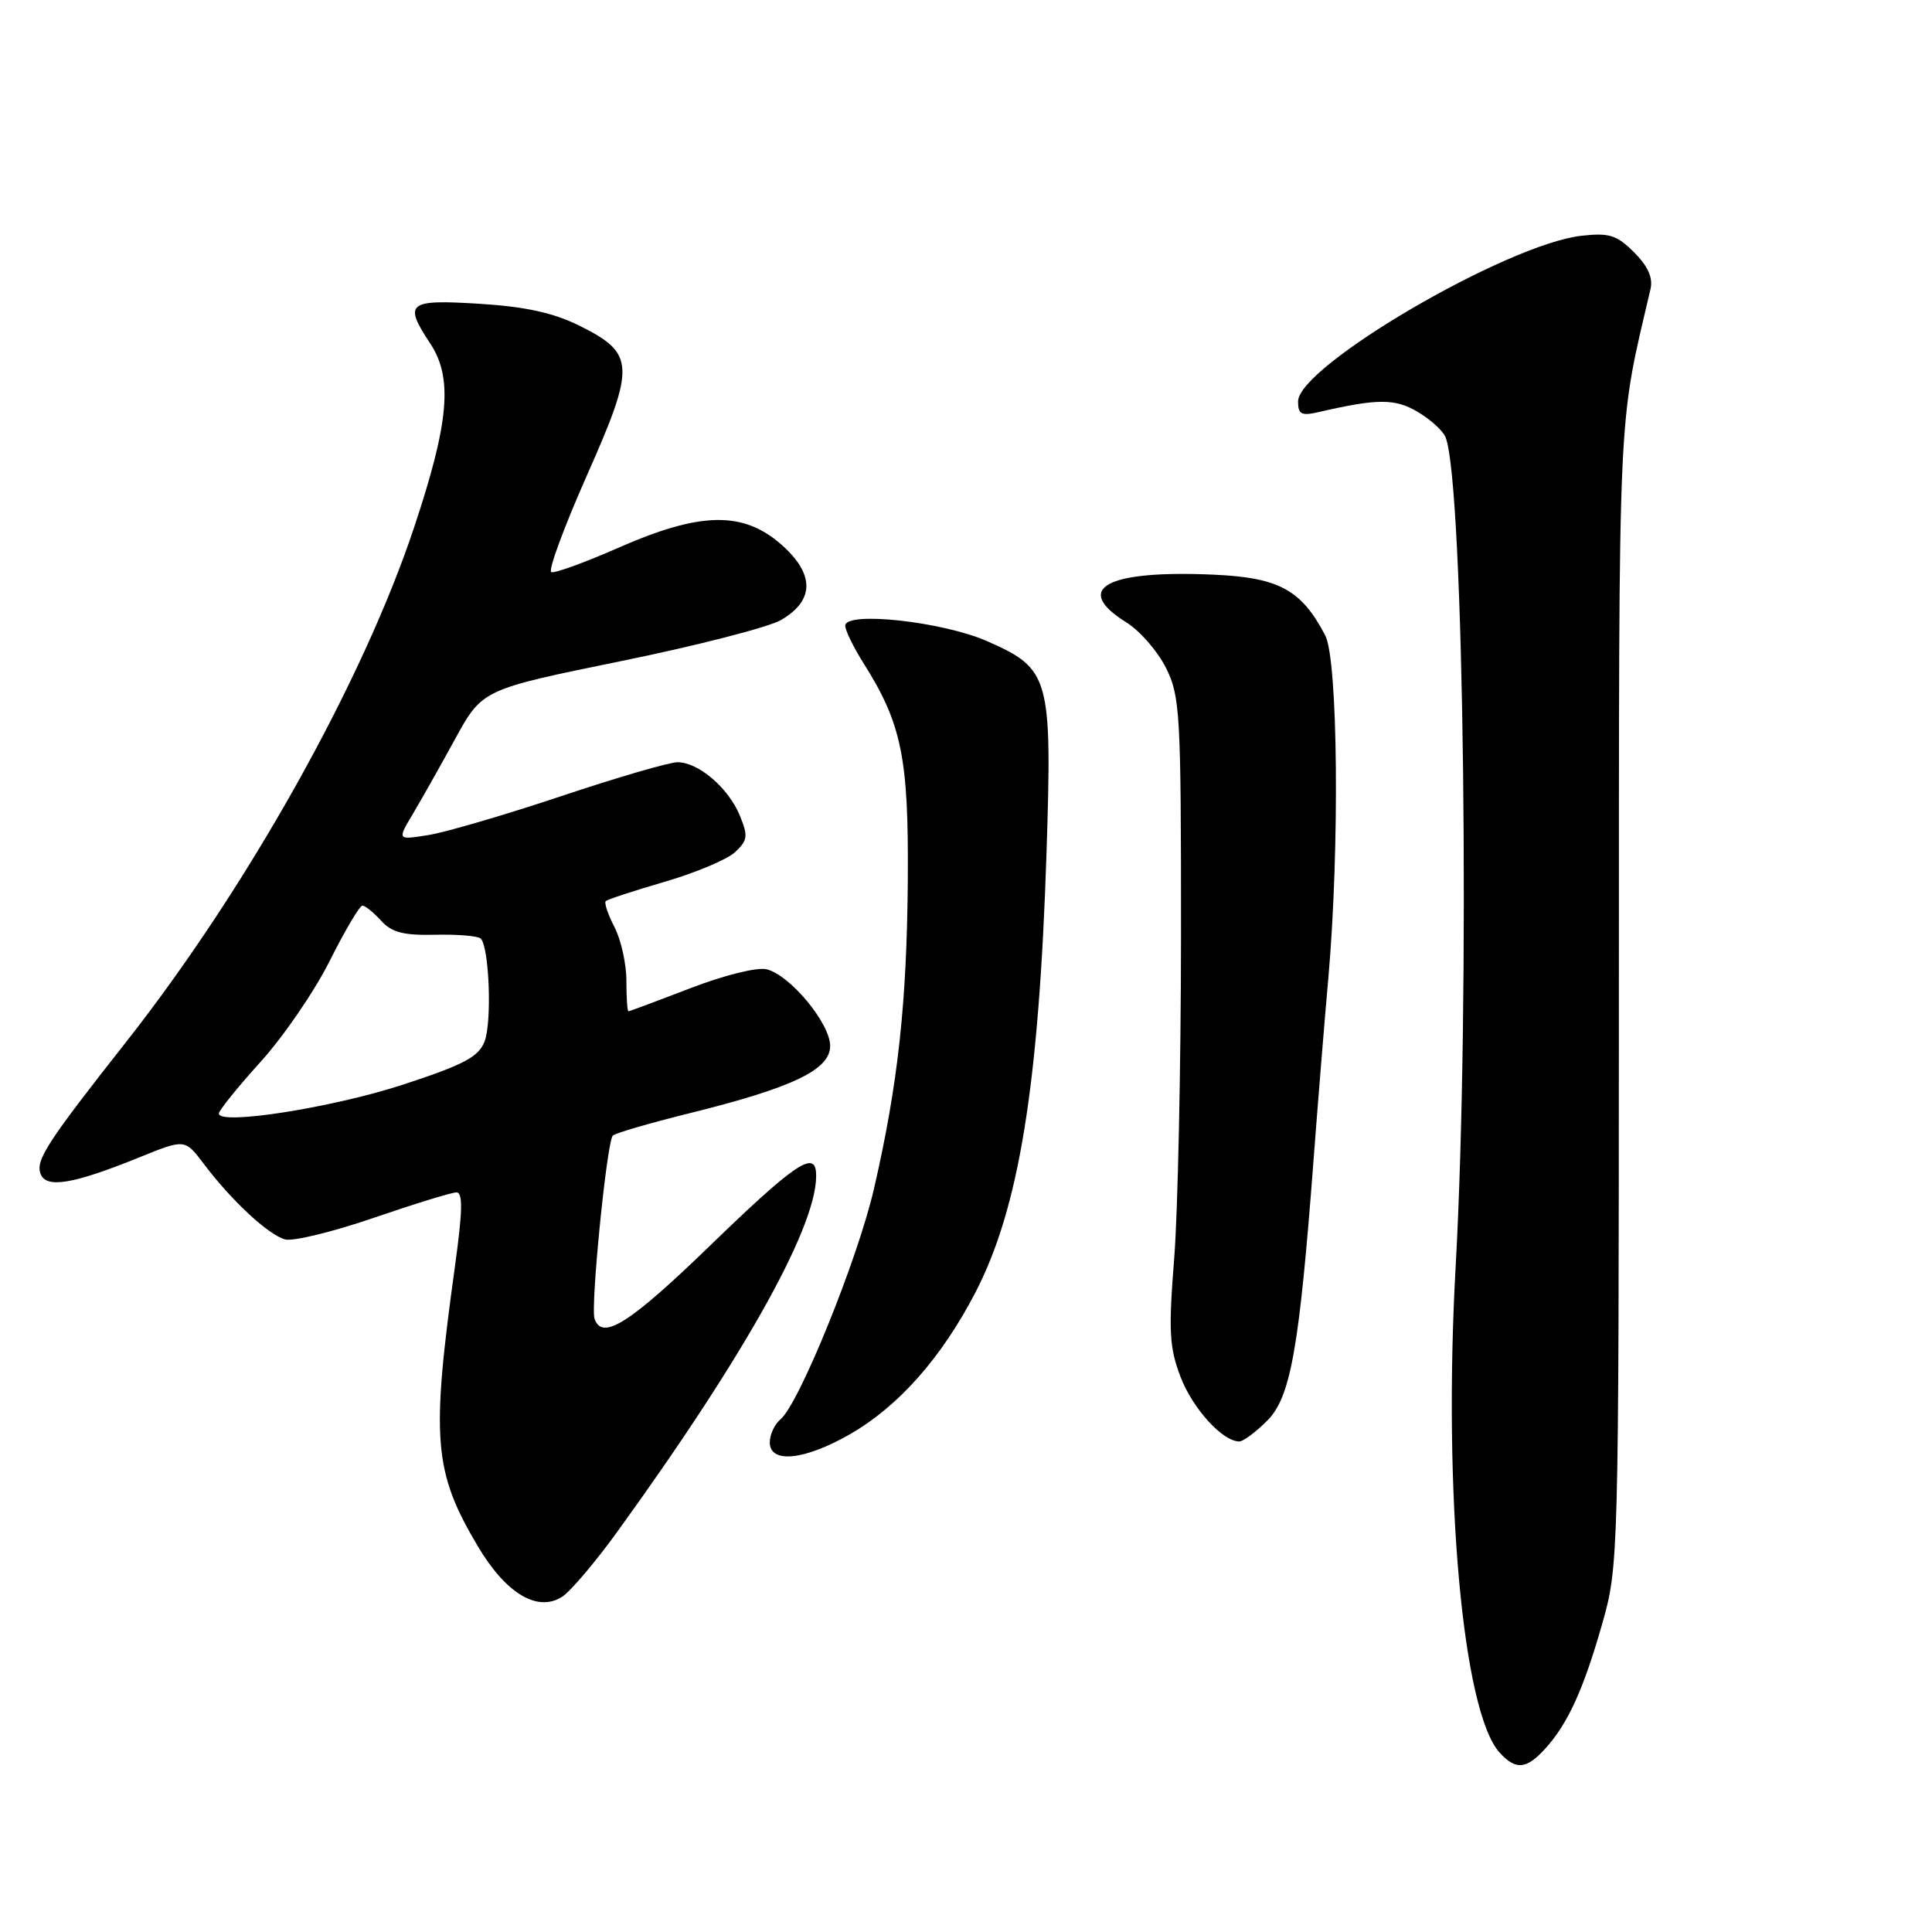 <?xml version="1.0" encoding="UTF-8" standalone="no"?>
<!DOCTYPE svg PUBLIC "-//W3C//DTD SVG 1.1//EN" "http://www.w3.org/Graphics/SVG/1.1/DTD/svg11.dtd" >
<svg xmlns="http://www.w3.org/2000/svg" xmlns:xlink="http://www.w3.org/1999/xlink" version="1.1" viewBox="0 0 256 256">
 <g >
 <path fill="currentColor"
d=" M 204.71 231.75 C 207.72 228.46 209.80 223.93 212.28 215.23 C 214.47 207.57 214.49 206.85 214.51 132.00 C 214.53 52.20 214.32 57.05 218.70 38.31 C 219.05 36.81 218.37 35.28 216.53 33.44 C 214.23 31.14 213.23 30.83 209.55 31.24 C 199.66 32.36 172.00 48.53 172.00 53.20 C 172.00 54.91 172.44 55.13 174.75 54.60 C 182.53 52.80 184.84 52.79 187.86 54.58 C 189.55 55.58 191.21 57.09 191.55 57.95 C 194.00 64.16 194.83 132.81 192.88 167.85 C 191.20 197.96 193.81 226.82 198.70 232.22 C 200.83 234.57 202.23 234.46 204.71 231.75 Z  M 81.85 202.89 C 99.16 178.95 108.70 161.64 108.12 155.25 C 107.86 152.48 104.99 154.49 94.14 165.00 C 83.44 175.36 79.80 177.68 78.78 174.75 C 78.23 173.16 80.41 151.26 81.20 150.47 C 81.52 150.15 86.08 148.82 91.32 147.52 C 105.03 144.13 110.00 141.75 110.00 138.59 C 110.00 135.61 104.71 129.22 101.60 128.44 C 100.36 128.12 95.99 129.21 91.48 130.94 C 87.12 132.62 83.42 134.00 83.27 134.00 C 83.12 134.00 83.00 132.18 83.00 129.95 C 83.00 127.72 82.29 124.53 81.43 122.86 C 80.56 121.18 80.04 119.63 80.26 119.41 C 80.48 119.18 84.00 118.03 88.08 116.84 C 92.16 115.65 96.36 113.89 97.40 112.91 C 99.08 111.34 99.15 110.79 98.02 108.04 C 96.50 104.38 92.54 101.00 89.77 101.00 C 88.69 101.00 81.75 103.02 74.35 105.50 C 66.94 107.97 59.03 110.29 56.76 110.65 C 52.64 111.31 52.64 111.31 54.67 107.91 C 55.79 106.03 58.32 101.54 60.30 97.93 C 63.90 91.36 63.90 91.36 82.20 87.62 C 92.26 85.57 101.85 83.11 103.50 82.15 C 107.96 79.55 107.96 76.05 103.52 72.15 C 98.45 67.70 92.80 67.81 81.99 72.56 C 77.53 74.52 73.51 75.99 73.05 75.81 C 72.60 75.64 74.71 69.90 77.74 63.06 C 84.25 48.38 84.17 46.83 76.74 43.14 C 73.31 41.44 69.60 40.63 63.49 40.25 C 54.02 39.66 53.44 40.13 57.00 45.50 C 60.03 50.08 59.52 55.93 54.87 69.89 C 48.04 90.38 32.76 117.67 16.70 138.08 C 6.21 151.40 4.69 153.75 5.38 155.55 C 6.13 157.51 9.67 156.92 18.50 153.34 C 24.50 150.91 24.50 150.91 26.99 154.20 C 30.67 159.09 35.59 163.66 37.79 164.23 C 38.85 164.51 44.13 163.22 49.52 161.37 C 54.91 159.52 59.84 158.00 60.48 158.00 C 61.35 158.00 61.30 160.44 60.29 167.75 C 57.10 190.73 57.45 195.01 63.31 204.88 C 67.03 211.16 71.24 213.68 74.50 211.57 C 75.60 210.86 78.91 206.96 81.85 202.89 Z  M 112.61 190.05 C 119.06 186.35 124.76 179.91 129.25 171.25 C 135.03 160.11 137.67 143.79 138.67 112.99 C 139.42 89.71 139.11 88.61 130.80 84.96 C 124.90 82.36 112.00 80.95 112.00 82.91 C 112.00 83.53 113.08 85.75 114.40 87.84 C 119.48 95.89 120.40 100.38 120.29 116.50 C 120.17 132.91 118.99 143.71 115.81 157.50 C 113.66 166.85 105.88 186.02 103.42 188.07 C 102.64 188.72 102.00 190.09 102.00 191.12 C 102.00 193.97 106.60 193.50 112.61 190.05 Z  M 167.92 188.24 C 171.02 185.13 172.16 178.70 174.05 153.74 C 174.60 146.46 175.48 135.55 176.02 129.50 C 177.52 112.41 177.29 87.45 175.60 84.20 C 172.46 78.17 169.48 76.54 160.90 76.15 C 146.56 75.50 142.02 77.98 149.29 82.50 C 151.05 83.60 153.40 86.30 154.50 88.50 C 156.37 92.25 156.50 94.49 156.49 124.00 C 156.48 141.32 156.07 160.55 155.59 166.71 C 154.82 176.36 154.94 178.55 156.43 182.45 C 158.03 186.64 162.00 191.00 164.21 191.00 C 164.73 191.00 166.40 189.76 167.92 188.24 Z  M 29.00 147.55 C 29.00 147.15 31.48 144.07 34.51 140.72 C 37.55 137.37 41.68 131.34 43.69 127.32 C 45.71 123.29 47.66 120.00 48.02 120.00 C 48.39 120.00 49.50 120.90 50.49 121.99 C 51.90 123.55 53.47 123.96 57.68 123.86 C 60.64 123.79 63.35 124.02 63.70 124.37 C 64.83 125.50 65.20 135.43 64.21 138.00 C 63.41 140.05 61.47 141.08 53.37 143.73 C 44.02 146.78 29.00 149.14 29.00 147.55 Z "/>
</g>
</svg>